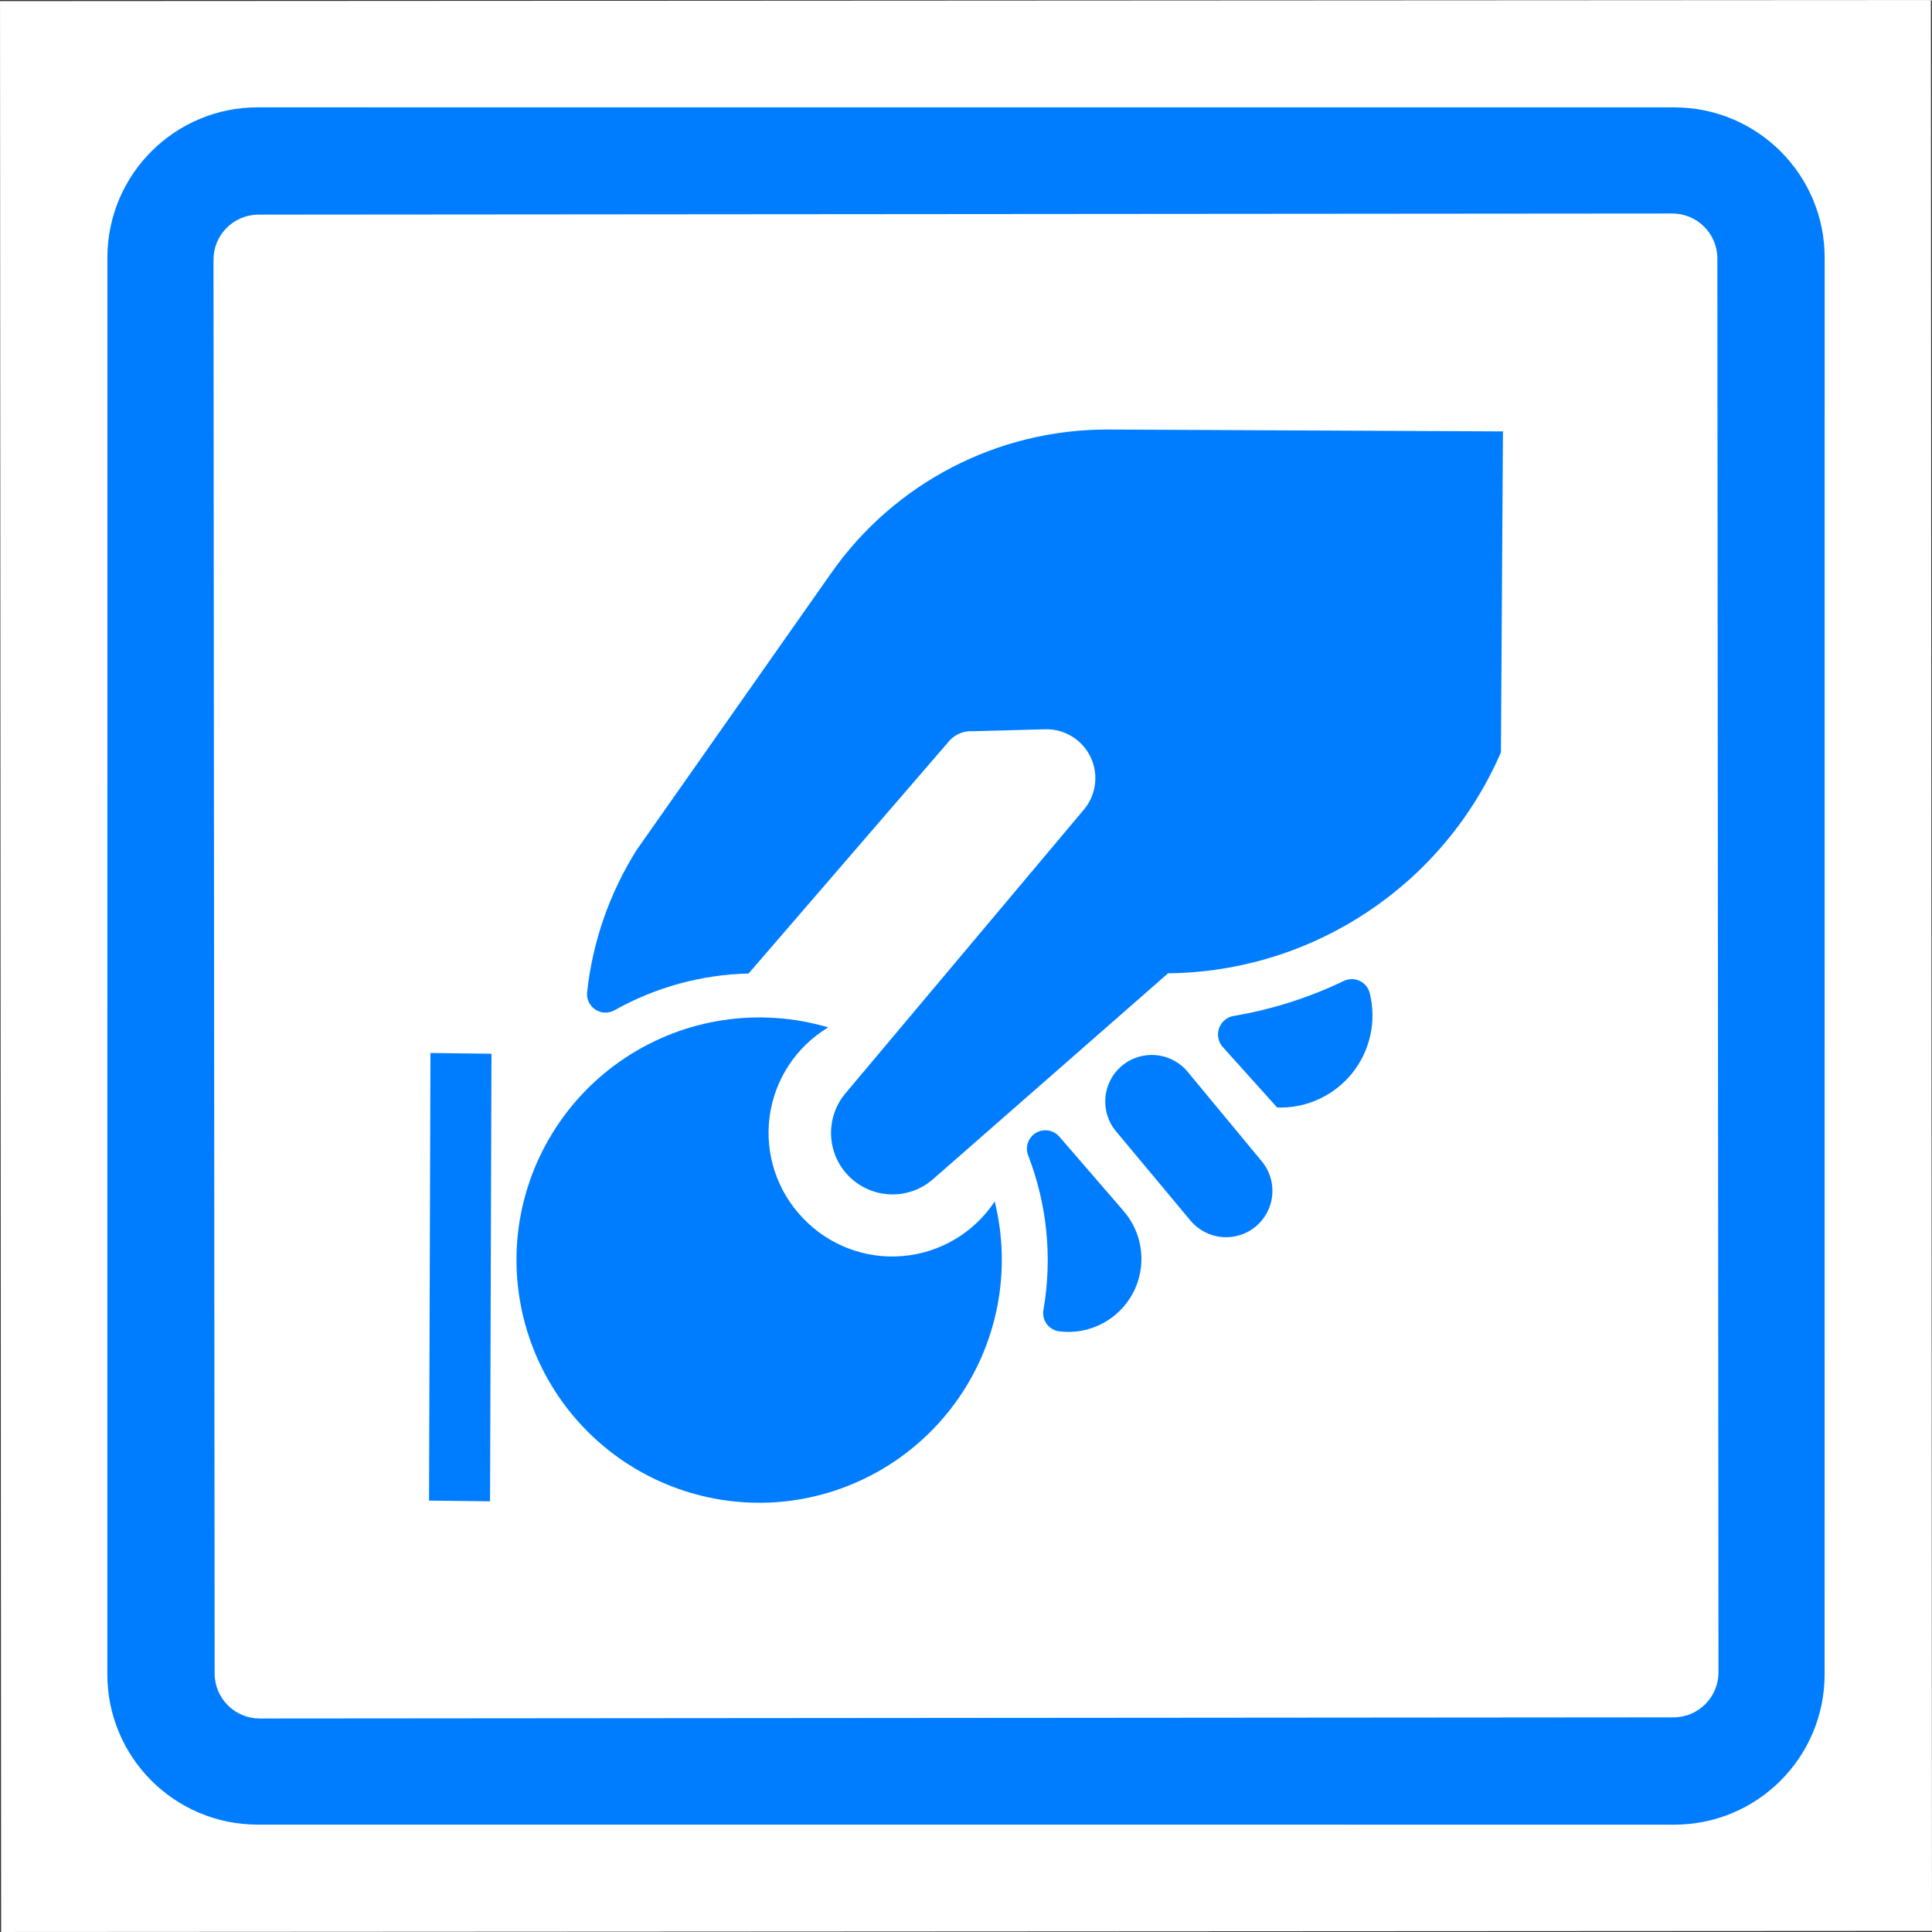 <?xml version="1.0" encoding="UTF-8" standalone="no"?>
<!-- Generator: Adobe Illustrator 12.0.0, SVG Export Plug-In . SVG Version: 6.00 Build 51448)  -->
<svg xmlns:ns="http://ns.adobe.com/SaveForWeb/1.0/" xmlns:dc="http://purl.org/dc/elements/1.1/" xmlns:cc="http://web.resource.org/cc/" xmlns:rdf="http://www.w3.org/1999/02/22-rdf-syntax-ns#" xmlns:svg="http://www.w3.org/2000/svg" xmlns="http://www.w3.org/2000/svg" xmlns:sodipodi="http://sodipodi.sourceforge.net/DTD/sodipodi-0.dtd" xmlns:inkscape="http://www.inkscape.org/namespaces/inkscape" version="1.1" width="585.798" height="585.798" viewBox="0 0 585.798 585.798" overflow="visible" enable-background="new 0 0 585.798 585.798" xml:space="preserve" id="svg2" sodipodi:version="0.32" inkscape:version="0.45.1" sodipodi:docname="M45.svg" inkscape:output_extension="org.inkscape.output.svg.inkscape" sodipodi:docbase="C:\Documents and Settings\All Users\Documentos"><rect x="0" y="0" width="585.798" height="585.798" fill="#333333" stroke="none"/><defs id="defs37">
	

		
			
		
			
		
		
		
		
		
		
		
			
		
	</defs><sodipodi:namedview inkscape:window-height="740" inkscape:window-width="1280" inkscape:pageshadow="2" inkscape:pageopacity="0.0" guidetolerance="10.0" gridtolerance="10.0" objecttolerance="10.0" borderopacity="1.0" bordercolor="#666666" pagecolor="#ffffff" id="base" inkscape:zoom="0.64356658" inkscape:cx="292.89899" inkscape:cy="292.89899" inkscape:window-x="-4" inkscape:window-y="-4" inkscape:current-layer="svg2"/>
<rect x="-585.465" y="-585.793" transform="matrix(-1,5.6043461e-4,-5.6043461e-4,-1,0,0)" clip-rule="evenodd" width="585.461" height="585.46" id="rect15" style="fill:#ffffff;fill-rule:evenodd"/><rect x="-585.465" y="-585.793" transform="matrix(-1,5.6043461e-4,-5.6043461e-4,-1,0,0)" stroke-miterlimit="500" width="585.461" height="585.46" id="rect17" style="fill:none;stroke:#000000;stroke-width:0.01;stroke-linecap:round;stroke-linejoin:round;stroke-miterlimit:500"/><path clip-rule="evenodd" d="M 32.545,507.55 C 32.484,532.722 52.839,553.177 78.01,553.238 L 507.55,553.255 C 532.721,553.316 553.176,532.96 553.238,507.789 L 553.254,78.248 C 553.315,53.078 532.96,32.623 507.788,32.562 L 78.248,32.546 C 53.077,32.485 32.623,52.84 32.562,78.01 L 32.545,507.55 z " id="path19" style="fill:#007dff;fill-rule:evenodd;fill-opacity:1"/><path clip-rule="evenodd" d="M 65.081,507.562 C 65.166,515.102 71.349,521.146 78.889,521.06 L 507.561,520.717 C 515.102,520.631 521.145,514.45 521.059,506.909 L 520.717,78.237 C 520.631,70.697 514.45,64.654 506.909,64.739 L 78.237,65.081 C 70.696,65.166 64.653,71.349 64.738,78.889 L 65.081,507.562 z " id="path21" style="fill:#ffffff;fill-rule:evenodd"/><path clip-rule="evenodd" d="M 455.092,228.119 L 455.71,130.803 L 335.775,130.235 C 302.458,130.199 271.217,146.418 252.078,173.689 L 193.062,257.68 C 184.835,270.733 179.69,285.488 178.017,300.826 C 177.794,302.925 178.768,304.972 180.537,306.122 C 182.306,307.273 184.571,307.334 186.399,306.28 C 198.812,299.314 212.745,295.502 226.976,295.178 L 288.093,224.343 C 289.901,222.507 292.416,221.545 294.988,221.705 L 317.072,221.123 C 322.83,221.033 328.119,224.287 330.635,229.468 C 333.15,234.649 332.436,240.818 328.804,245.286 L 256.3,331.565 C 250.069,339.041 250.634,350.049 257.596,356.847 C 264.559,363.646 275.578,363.947 282.901,357.538 L 354.17,295.112 C 398.088,294.67 437.632,268.42 455.092,228.119 z " id="path23" style="fill:#007dff;fill-rule:evenodd;fill-opacity:1"/><path clip-rule="evenodd" d="M 387.244,335.81 C 396.006,336.116 404.404,332.289 409.923,325.476 C 415.443,318.662 417.44,309.654 415.319,301.146 C 414.921,299.505 413.801,298.133 412.276,297.412 C 410.751,296.691 408.981,296.696 407.461,297.428 C 396.945,302.483 385.776,306.043 374.277,308.004 C 372.232,308.275 370.493,309.625 369.721,311.537 C 368.95,313.45 369.268,315.629 370.553,317.241 L 387.244,335.81 z " id="path25" style="fill:#007dff;fill-rule:evenodd;fill-opacity:1"/><path clip-rule="evenodd" d="M 316.382,397.161 C 316.112,398.667 316.474,400.217 317.381,401.449 C 318.287,402.681 319.661,403.488 321.179,403.678 C 330.281,404.821 339.146,400.237 343.475,392.15 C 347.804,384.061 346.701,374.143 340.702,367.204 L 321.18,344.62 C 319.39,342.575 316.392,342.111 314.068,343.518 C 311.746,344.924 310.767,347.797 311.749,350.33 C 317.513,365.23 319.116,381.419 316.382,397.161 z " id="path27" style="fill:#007dff;fill-rule:evenodd;fill-opacity:1"/><path clip-rule="evenodd" d="M 235.049,455.502 C 256.783,454.028 276.752,443.013 289.593,425.417 C 302.434,407.819 306.833,385.441 301.606,364.294 C 295.332,373.765 285.081,379.857 273.762,380.842 C 262.445,381.827 251.295,377.599 243.478,369.354 C 235.592,361.177 231.865,349.849 233.355,338.586 C 234.846,327.323 241.391,317.356 251.133,311.511 C 230.246,305.341 207.699,308.727 189.547,320.759 C 171.394,332.793 159.494,352.241 157.045,373.883 C 154.655,395.533 161.967,417.132 177.016,432.88 C 192.066,448.626 213.312,456.909 235.049,455.502 z " id="path29" style="fill:#007dff;fill-rule:evenodd;fill-opacity:1"/><polygon clip-rule="evenodd" stroke-miterlimit="500" points="130.088,454.995 148.587,455.209 149.016,319.496 130.517,319.281 130.088,454.995 " id="polygon31" style="fill:#007dff;fill-rule:evenodd;stroke:#007fff;stroke-width:0.01;stroke-linecap:round;stroke-linejoin:round;stroke-miterlimit:500;fill-opacity:1"/><path clip-rule="evenodd" d="M 338.446,343.101 L 360.943,370.064 C 365.903,376.036 374.764,376.856 380.736,371.896 C 386.709,366.936 387.527,358.074 382.568,352.102 L 360.024,324.877 C 354.992,318.918 346.082,318.168 340.124,323.2 C 334.165,328.232 333.414,337.143 338.446,343.101 z " id="path33" style="fill:#007dff;fill-rule:evenodd;fill-opacity:1"/>
<g id="_x30_">
</g>
</svg>